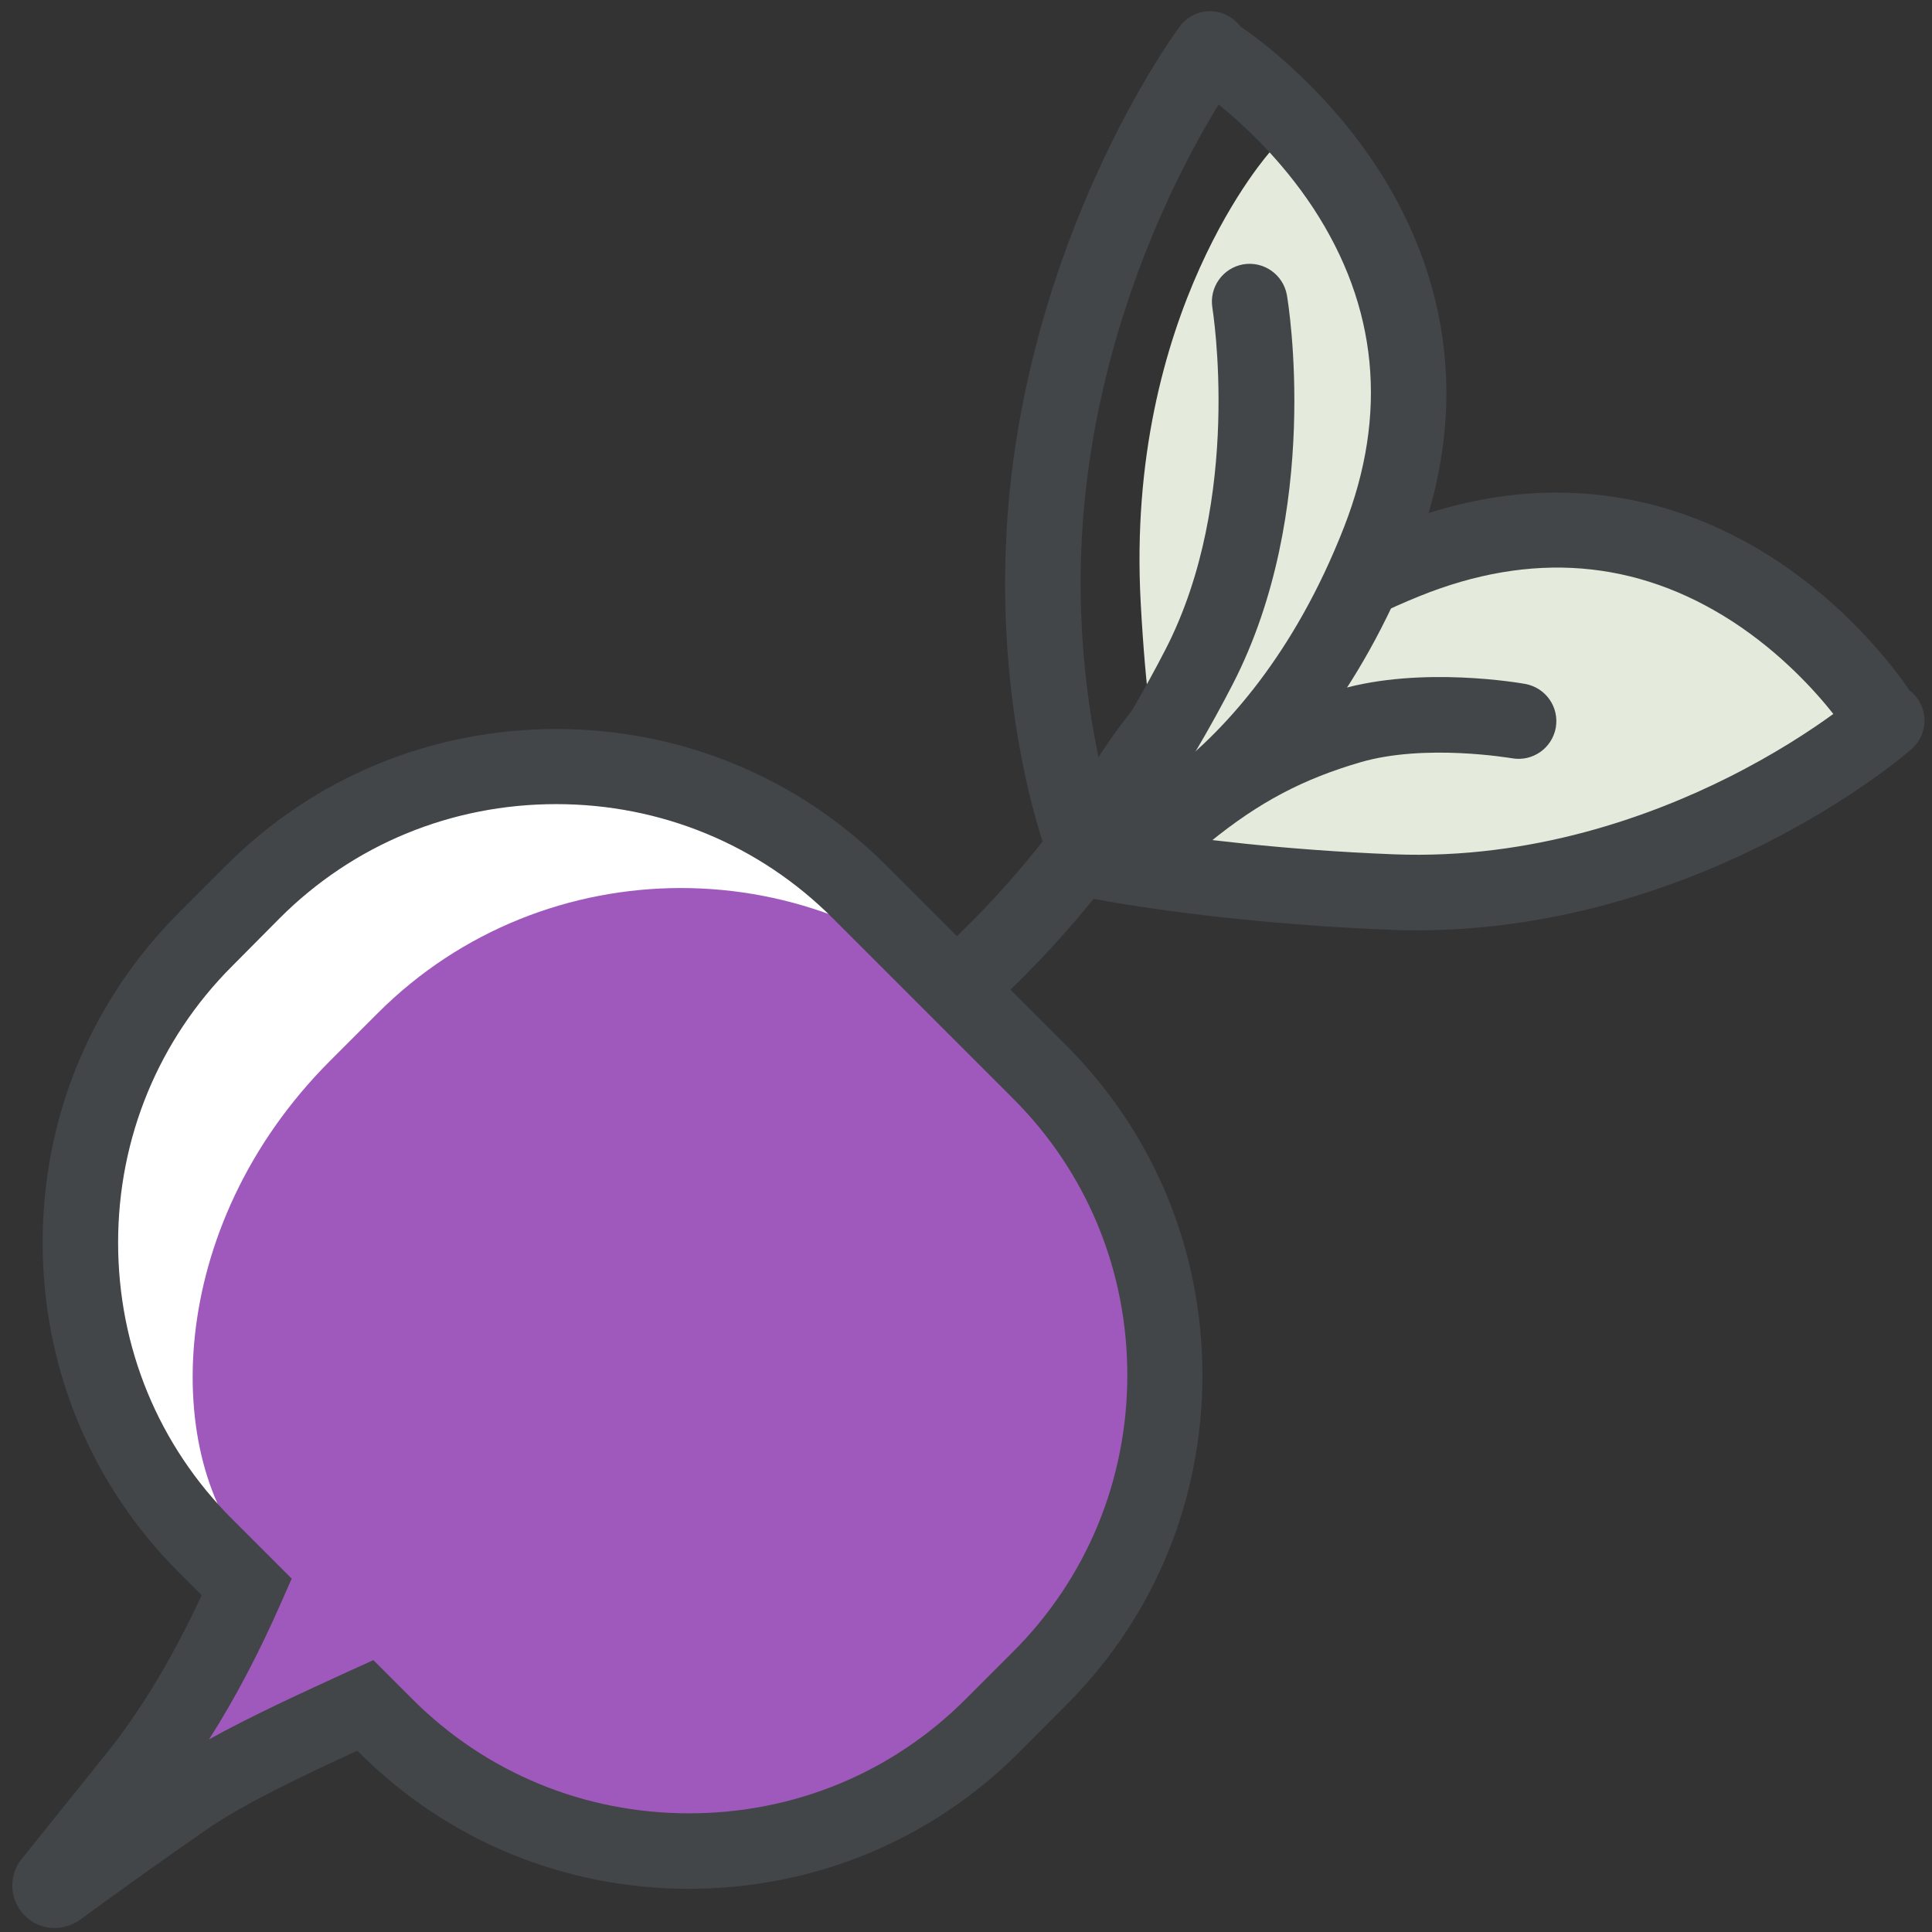 <?xml version="1.0" standalone="no"?><!DOCTYPE svg PUBLIC "-//W3C//DTD SVG 1.1//EN" "http://www.w3.org/Graphics/SVG/1.1/DTD/svg11.dtd"><svg t="1657635505435" class="icon" viewBox="0 0 1024 1024" version="1.1" xmlns="http://www.w3.org/2000/svg" p-id="3093" xmlns:xlink="http://www.w3.org/1999/xlink" width="200" height="200"><rect x="0" y="0" width="1024" height="1024" fill="#333333" stroke="none"/><defs><style type="text/css"></style></defs><path d="M1000.7 381.1s-110.4 96.9-262 91c-95.1-3.7-170.7-19.4-170.7-19.4s36.6-98.8 177.6-155.8c159.5-64.7 251 80.1 251 80.1" fill="#E4EADC" p-id="3094"></path><path d="M552 567.4l-95.7-95.7c-88.3-88.3-232.9-88.3-321.2 0l-25.4 25.4c-88.3 88.3-88.3 232.9 0 321.2l22 22c-13.9 31.7-33.5 69.2-58.9 100.9l-56.5 70.3s32.3-27.7 81.9-58.8c24.9-15.6 62.8-34.4 96.3-49.7l11 11c88.3 88.3 232.9 88.3 321.2 0l25.4-25.4c88.2-88.4 88.2-232.9-0.1-321.2z" fill="#FFFFFF" p-id="3095"></path><path d="M552.1 567.5l-30.6-30.6c-88.3-88.3-232.9-88.3-321.2 0l-25.4 25.4c-88.3 88.4-88.9 211.3-41 263.6l-11.1 42.3c-13.9 31.7-25.7 37.3-51.2 69-56.5 70.3-47.9 65.7-47.9 65.7s25-18.8 74.6-49.9c24.9-15.6 45.5-23.8 79-39.1l26.7-6.7c88.3 88.3 234.4 95.3 322.7 7l25.4-25.4c88.4-88.4 88.4-232.9 0-321.3z" fill="#9F58BC" p-id="3096"></path><path d="M28.8 1021.9c-5.9 0-11.7-2.4-16.1-7-7.7-8.1-8.3-20.8-1.3-29.5l44.9-55.9c18.2-22.6 35.2-50.9 50.6-84l-12.2-12.2c-46.5-46.5-72.1-108.6-72.1-174.7 0-66.2 25.6-128.2 72.1-174.7l25.4-25.4c46.5-46.5 108.6-72.1 174.7-72.1S423 412 469.5 458.5l95.7 95.7c46.5 46.5 72.1 108.6 72.1 174.7s-25.5 128.1-72 174.6L539.9 929c-46.5 46.5-108.6 72.1-174.7 72.1-66.2 0-128.2-25.6-174.7-72.1l-1.1-1.1c-29.6 13.6-60.7 28.4-80.5 42.2-28.8 20-52.1 36.9-66.6 47.5-4.2 2.9-8.8 4.3-13.5 4.3z m169.1-142l20.8 20.8c38.9 38.9 91 60.4 146.5 60.4s107.5-21.4 146.5-60.4l25.4-25.4c38.9-38.9 60.4-91 60.4-146.5S576 621.3 537 582.3l-95.7-95.7c-38.9-38.9-91-60.4-146.5-60.4s-107.5 21.4-146.5 60.4L123 512.1c-38.9 38.9-60.4 91-60.4 146.5S84 766.1 123 805.1l31.6 31.6-5.5 12.5c-11.8 26.9-24.6 51.2-38.3 72.7 22.7-12.6 49.7-24.9 74.3-36.2l12.8-5.8zM751 493.1c-4.6 0-9.2-0.1-13.9-0.3-95.7-3.7-160.1-16.9-162.8-17.4l-20.4-4.2L559 451c1.1-4.5 29.6-111.7 178.3-171.9 90.5-36.6 160.8-10.6 203.9 17.7 42 27.6 66.3 62.3 70.9 69.2 1.1 0.8 2.1 1.7 3 2.8 7.3 8.3 6.4 20.9-1.9 28.2-1.2 1.1-30.1 26.2-78.4 50.5-42.1 21.1-107.2 45.6-183.8 45.6z m-144.9-52.8c26.6 4.1 73.7 10.2 132.6 12.5 73.6 2.9 136.8-20.5 177-40.6 24.6-12.3 43.8-24.9 56-33.8-9.4-11.9-27.7-32.3-53.6-49.1-50.7-32.8-106.5-37.3-165.8-13.3-67.4 27.3-105.8 65.1-126.2 92.1-9.2 12.3-15.6 23.4-20 32.2z" fill="#424649" p-id="3097"></path><path d="M628.6 450.6c-5.8 0-11.6-2.5-15.6-7.4-7-8.6-5.6-21.2 3-28.1 30.2-24.5 58.3-39.3 93.9-49.6 43.6-12.7 96.3-3.4 98.5-3 10.9 2 18.1 12.3 16.2 23.2-2 10.9-12.3 18.1-23.2 16.2-0.8-0.1-46-7.9-80.3 2.1-30.5 8.9-53.7 21.1-79.8 42.3-3.8 2.8-8.3 4.3-12.7 4.3z" fill="#424649" p-id="3098"></path><path d="M673.4 80.2s-77.2 85.3-68.8 239.4c5.3 96.7 16.7 105.7 16.7 105.7s72.9-9.1 115.7-155.8c33-112.9-47.5-205.4-47.5-205.4" fill="#E4EADC" p-id="3099"></path><path d="M520.4 531.3c-5.2 0-10.3-2-14.2-6-7.8-7.9-7.7-20.5 0.2-28.3l1.9-1.9c52.2-50.3 88.3-109.8 109.4-150.8 41.3-80.1 25-180.1 24.9-181.1-1.8-10.9 5.5-21.2 16.4-23.1 10.9-1.8 21.2 5.5 23.1 16.4 0.8 4.6 18.6 114.2-28.7 206.1-22.5 43.7-61.1 107.2-117.2 161.3-0.7 0.6-1.2 1.2-1.6 1.6-4.1 3.9-9.1 5.8-14.2 5.8z" fill="#424649" p-id="3100"></path><path d="M573.2 477.7l-7.9-6.1c-4.5-3.4-6.5-6.7-11.6-22.1-2.5-7.5-6.2-19.7-9.8-36-6.1-27.4-12.9-71.1-10.8-123.6 3.2-82.9 28-153.3 48.2-197.7 21.9-48.3 43.1-77 44-78.2 6.6-8.9 19.1-10.7 28-4.1 1.6 1.2 3 2.6 4.1 4.1 6.7 4.5 42.4 29.6 71.2 72.8 29.3 44.1 56.8 115.7 21.1 207C691 443.7 587.3 473.8 582.9 475l-9.7 2.7z m72.7-422.3c-7.6 12.4-18.1 31-28.7 54.5-18.5 41-41.2 105.7-44.1 181.7-2.4 61.3 8.4 111.7 16.1 137.7 8.9-4.5 20.7-11.5 33.7-21.9 26.1-20.8 62.9-59.9 89.5-128.1 23.4-59.9 17.9-116.8-16.4-169.1-17.2-26.1-37.7-44.8-50.1-54.8z" fill="#424649" p-id="3101"></path></svg>